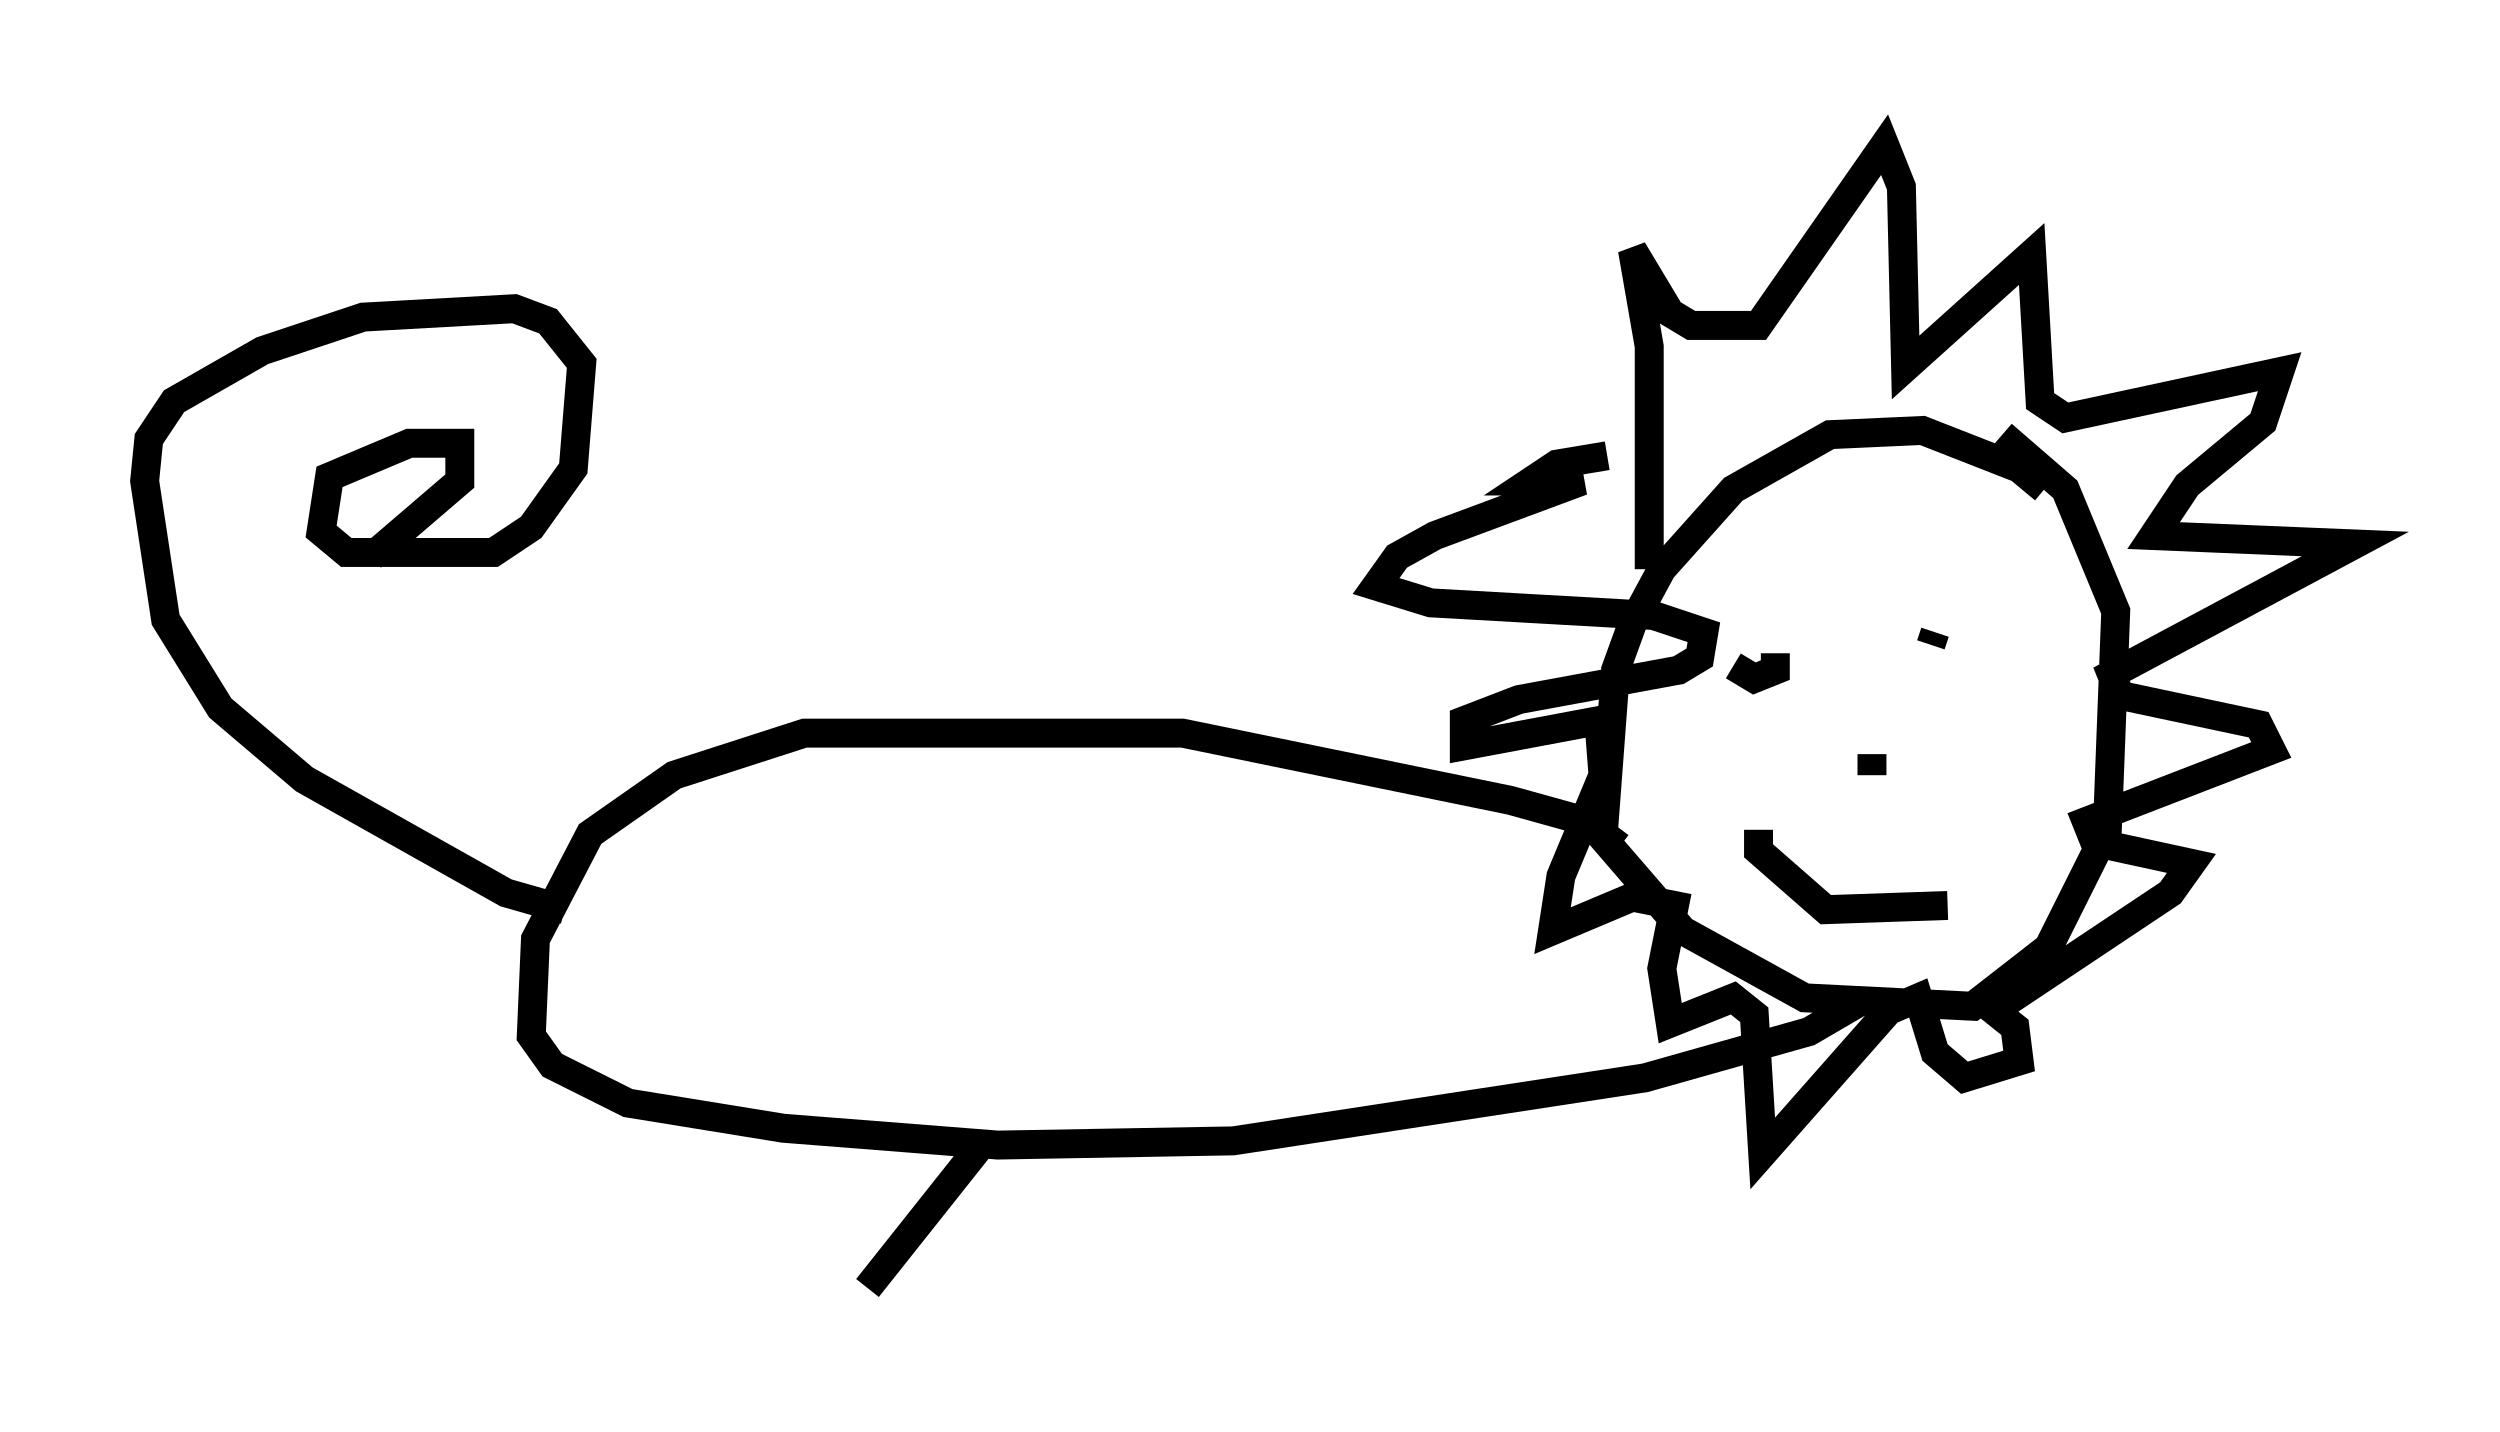 <?xml version="1.0" encoding="utf-8" ?>
<svg baseProfile="full" height="49.508" version="1.1" width="86.402" xmlns="http://www.w3.org/2000/svg" xmlns:ev="http://www.w3.org/2001/xml-events" xmlns:xlink="http://www.w3.org/1999/xlink"><defs /><rect fill="white" height="49.508" width="86.402" x="0" y="0" /><path d="M70.944, 17.927 m-0.291, -1.017 l-0.872, -0.726 -3.341, -1.307 l-3.196, 0.145 -3.341, 1.888 l-2.469, 2.76 -1.017, 1.888 l-0.581, 1.598 -0.436, 5.81 l2.76, 3.196 4.212, 2.324 l5.81, 0.291 2.615, -2.034 l2.034, -4.067 0.291, -7.553 l-1.743, -4.212 -2.179, -1.888 m-12.201, 4.648 l0.0, -7.698 -0.581, -3.341 l1.307, 2.179 0.726, 0.436 l2.324, 0.0 4.358, -6.246 l0.581, 1.453 0.145, 6.246 l4.358, -3.922 0.291, 5.084 l0.872, 0.581 7.408, -1.598 l-0.581, 1.743 -2.615, 2.179 l-1.162, 1.743 6.972, 0.291 l-8.425, 4.503 0.291, 0.726 l4.793, 1.017 0.436, 0.872 l-6.391, 2.469 0.291, 0.726 l3.341, 0.726 -0.726, 1.017 l-6.101, 4.067 0.726, 0.581 l0.145, 1.162 -1.888, 0.581 l-1.017, -0.872 -0.581, -1.888 l-1.017, 0.436 -4.358, 4.939 l-0.291, -4.793 -0.726, -0.581 l-2.179, 0.872 -0.291, -1.888 l0.436, -2.179 -1.453, -0.291 l-2.76, 1.162 0.291, -1.888 l1.453, -3.486 -0.145, -1.888 l-4.648, 0.872 0.0, -0.872 l1.888, -0.726 5.52, -1.017 l0.726, -0.436 0.145, -0.872 l-1.743, -0.581 -7.698, -0.436 l-1.888, -0.581 0.726, -1.017 l1.307, -0.726 5.084, -1.888 l-1.743, 0.0 0.872, -0.581 l1.743, -0.291 m6.682, 7.117 l0.0, 0.0 m4.358, -1.453 l0.0, 0.0 m-4.793, 2.034 l0.0, 0.0 m4.212, -1.307 l0.0, 0.0 m-6.101, 0.872 l0.726, 0.436 0.726, -0.291 l0.0, -0.581 m4.939, -0.436 l0.0, 0.0 m0.581, -0.291 l-0.145, 0.436 m-2.034, 4.358 l0.0, 0.0 m-3.922, 2.034 l0.0, 0.726 2.324, 2.034 l4.212, -0.145 m-2.615, -4.503 l0.0, -0.726 m-8.715, 3.196 l-1.162, -0.872 -2.615, -0.726 l-11.33, -2.324 -13.073, 0.0 l-4.503, 1.453 -2.905, 2.034 l-1.888, 3.631 -0.145, 3.341 l0.726, 1.017 2.615, 1.307 l5.374, 0.872 7.408, 0.581 l8.134, -0.145 14.235, -2.179 l5.665, -1.598 1.743, -1.017 m-44.737, -3.196 l-2.034, -0.581 -6.972, -3.922 l-2.905, -2.469 -1.888, -3.05 l-0.726, -4.793 0.145, -1.453 l0.872, -1.307 3.05, -1.743 l3.486, -1.162 5.229, -0.291 l1.162, 0.436 1.162, 1.453 l-0.291, 3.631 -1.453, 2.034 l-1.307, 0.872 -5.084, 0.0 l-0.872, -0.726 0.291, -1.888 l2.76, -1.162 1.743, 0.0 l0.0, 1.307 -3.05, 2.615 m21.061, 20.335 l-3.922, 4.939 " fill="none" stroke="black" stroke-width="1" /></svg>